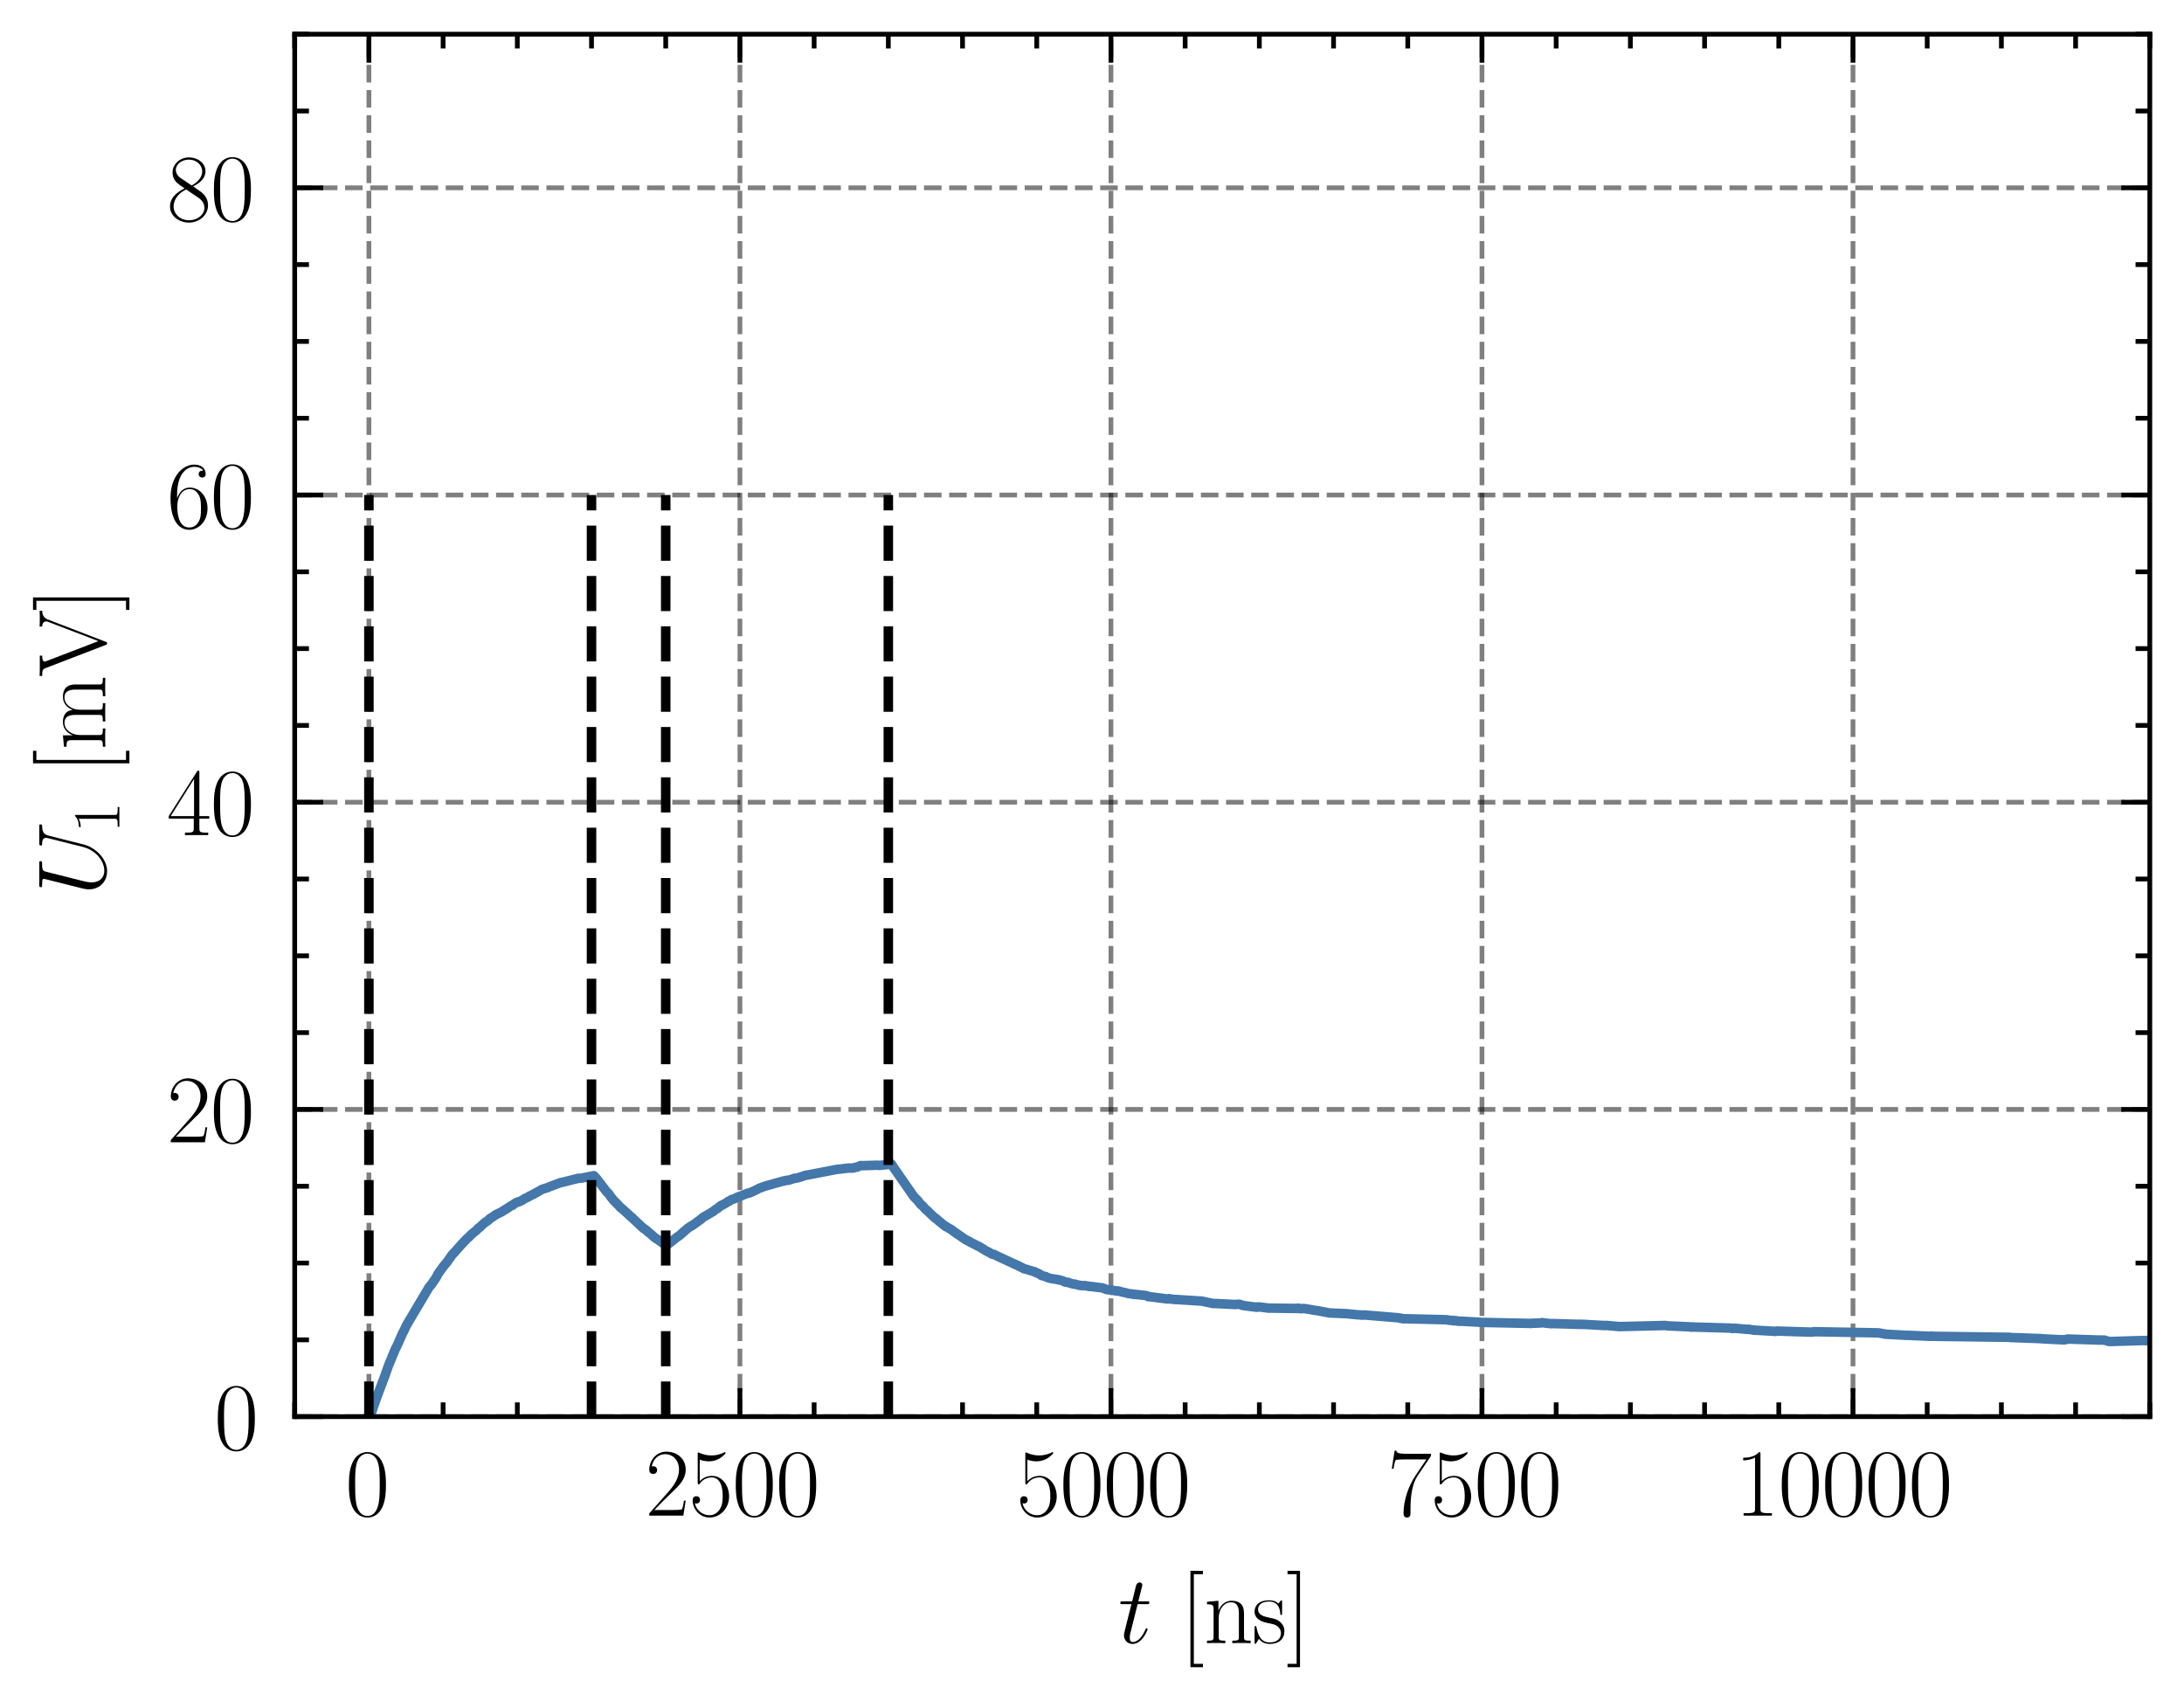 <?xml version="1.0" encoding="utf-8" standalone="no"?>
<!DOCTYPE svg PUBLIC "-//W3C//DTD SVG 1.1//EN"
  "http://www.w3.org/Graphics/SVG/1.1/DTD/svg11.dtd">
<svg xmlns:xlink="http://www.w3.org/1999/xlink" width="229.925pt" height="179.048pt" viewBox="0 0 229.925 179.048" xmlns="http://www.w3.org/2000/svg" version="1.1">
 <defs>
  <style type="text/css">*{stroke-linejoin: round; stroke-linecap: butt}</style>
 </defs>
 <g id="figure_1">
  <g id="patch_1">
   <path d="M 0 179.048 
L 229.925 179.048 
L 229.925 0 
L 0 0 
L 0 179.048 
z
" style="fill: none"/>
  </g>
  <g id="axes_1">
   <g id="patch_2">
    <path d="M 31.025 149.13 
L 226.325 149.13 
L 226.325 3.6 
L 31.025 3.6 
L 31.025 149.13 
z
" style="fill: none"/>
   </g>
   <g id="matplotlib.axis_1">
    <g id="xtick_1">
     <g id="line2d_1">
      <path d="M 38.837 149.13 
L 38.837 3.6 
" clip-path="url(#p4c2c19e115)" style="fill: none; stroke-dasharray: 1.85,0.8; stroke-dashoffset: 0; stroke: #000000; stroke-opacity: 0.5; stroke-width: 0.5"/>
     </g>
     <g id="line2d_2">
      <defs>
       <path id="m85ef013b09" d="M 0 0 
L 0 -3 
" style="stroke: #000000; stroke-width: 0.5"/>
      </defs>
      <g>
       <use xlink:href="#m85ef013b09" x="38.837" y="149.13" style="stroke: #000000; stroke-width: 0.5"/>
      </g>
     </g>
     <g id="line2d_3">
      <defs>
       <path id="m1d27f6330f" d="M 0 0 
L 0 3 
" style="stroke: #000000; stroke-width: 0.5"/>
      </defs>
      <g>
       <use xlink:href="#m1d27f6330f" x="38.837" y="3.6" style="stroke: #000000; stroke-width: 0.5"/>
      </g>
     </g>
     <g id="text_1">
      <!-- $\mathdefault{0}$ -->
      <g transform="translate(36.347 159.548) scale(0.1 -0.1)">
       <defs>
        <path id="CMR17-30" d="M 2688 2025 
C 2688 2416 2682 3080 2413 3591 
C 2176 4039 1798 4198 1466 4198 
C 1158 4198 768 4058 525 3597 
C 269 3118 243 2524 243 2025 
C 243 1661 250 1106 448 619 
C 723 -39 1216 -128 1466 -128 
C 1760 -128 2208 -7 2470 600 
C 2662 1042 2688 1559 2688 2025 
z
M 1466 -26 
C 1056 -26 813 325 723 812 
C 653 1188 653 1738 653 2096 
C 653 2588 653 2997 736 3387 
C 858 3929 1216 4096 1466 4096 
C 1728 4096 2067 3923 2189 3400 
C 2272 3036 2278 2607 2278 2096 
C 2278 1680 2278 1169 2202 792 
C 2067 95 1690 -26 1466 -26 
z
" transform="scale(0.016)"/>
       </defs>
       <use xlink:href="#CMR17-30" transform="scale(0.996)"/>
      </g>
     </g>
    </g>
    <g id="xtick_2">
     <g id="line2d_4">
      <path d="M 77.897 149.13 
L 77.897 3.6 
" clip-path="url(#p4c2c19e115)" style="fill: none; stroke-dasharray: 1.85,0.8; stroke-dashoffset: 0; stroke: #000000; stroke-opacity: 0.5; stroke-width: 0.5"/>
     </g>
     <g id="line2d_5">
      <g>
       <use xlink:href="#m85ef013b09" x="77.897" y="149.13" style="stroke: #000000; stroke-width: 0.5"/>
      </g>
     </g>
     <g id="line2d_6">
      <g>
       <use xlink:href="#m1d27f6330f" x="77.897" y="3.6" style="stroke: #000000; stroke-width: 0.5"/>
      </g>
     </g>
     <g id="text_2">
      <!-- $\mathdefault{2500}$ -->
      <g transform="translate(67.935 159.548) scale(0.1 -0.1)">
       <defs>
        <path id="CMR17-32" d="M 2669 989 
L 2554 989 
C 2490 536 2438 459 2413 420 
C 2381 369 1920 369 1830 369 
L 602 369 
C 832 619 1280 1072 1824 1597 
C 2214 1967 2669 2402 2669 3035 
C 2669 3790 2067 4224 1395 4224 
C 691 4224 262 3604 262 3030 
C 262 2780 448 2748 525 2748 
C 589 2748 781 2787 781 3010 
C 781 3207 614 3264 525 3264 
C 486 3264 448 3258 422 3245 
C 544 3790 915 4058 1306 4058 
C 1862 4058 2227 3617 2227 3035 
C 2227 2479 1901 2000 1536 1584 
L 262 146 
L 262 0 
L 2515 0 
L 2669 989 
z
" transform="scale(0.016)"/>
        <path id="CMR17-35" d="M 730 3692 
C 794 3666 1056 3584 1325 3584 
C 1920 3584 2246 3911 2432 4100 
C 2432 4157 2432 4192 2394 4192 
C 2387 4192 2374 4192 2323 4163 
C 2099 4058 1837 3973 1517 3973 
C 1325 3973 1037 3999 723 4139 
C 653 4171 640 4171 634 4171 
C 602 4171 595 4164 595 4037 
L 595 2203 
C 595 2089 595 2057 659 2057 
C 691 2057 704 2070 736 2114 
C 941 2401 1222 2522 1542 2522 
C 1766 2522 2246 2382 2246 1289 
C 2246 1085 2246 715 2054 421 
C 1894 159 1645 25 1370 25 
C 947 25 518 320 403 814 
C 429 807 480 795 506 795 
C 589 795 749 840 749 1038 
C 749 1210 627 1280 506 1280 
C 358 1280 262 1190 262 1011 
C 262 454 704 -128 1382 -128 
C 2042 -128 2669 440 2669 1264 
C 2669 2030 2170 2624 1549 2624 
C 1222 2624 947 2503 730 2274 
L 730 3692 
z
" transform="scale(0.016)"/>
       </defs>
       <use xlink:href="#CMR17-32" transform="scale(0.996)"/>
       <use xlink:href="#CMR17-35" transform="translate(45.69 0) scale(0.996)"/>
       <use xlink:href="#CMR17-30" transform="translate(91.381 0) scale(0.996)"/>
       <use xlink:href="#CMR17-30" transform="translate(137.071 0) scale(0.996)"/>
      </g>
     </g>
    </g>
    <g id="xtick_3">
     <g id="line2d_7">
      <path d="M 116.957 149.13 
L 116.957 3.6 
" clip-path="url(#p4c2c19e115)" style="fill: none; stroke-dasharray: 1.85,0.8; stroke-dashoffset: 0; stroke: #000000; stroke-opacity: 0.5; stroke-width: 0.5"/>
     </g>
     <g id="line2d_8">
      <g>
       <use xlink:href="#m85ef013b09" x="116.957" y="149.13" style="stroke: #000000; stroke-width: 0.5"/>
      </g>
     </g>
     <g id="line2d_9">
      <g>
       <use xlink:href="#m1d27f6330f" x="116.957" y="3.6" style="stroke: #000000; stroke-width: 0.5"/>
      </g>
     </g>
     <g id="text_3">
      <!-- $\mathdefault{5000}$ -->
      <g transform="translate(106.995 159.548) scale(0.1 -0.1)">
       <use xlink:href="#CMR17-35" transform="scale(0.996)"/>
       <use xlink:href="#CMR17-30" transform="translate(45.69 0) scale(0.996)"/>
       <use xlink:href="#CMR17-30" transform="translate(91.381 0) scale(0.996)"/>
       <use xlink:href="#CMR17-30" transform="translate(137.071 0) scale(0.996)"/>
      </g>
     </g>
    </g>
    <g id="xtick_4">
     <g id="line2d_10">
      <path d="M 156.017 149.13 
L 156.017 3.6 
" clip-path="url(#p4c2c19e115)" style="fill: none; stroke-dasharray: 1.85,0.8; stroke-dashoffset: 0; stroke: #000000; stroke-opacity: 0.5; stroke-width: 0.5"/>
     </g>
     <g id="line2d_11">
      <g>
       <use xlink:href="#m85ef013b09" x="156.017" y="149.13" style="stroke: #000000; stroke-width: 0.5"/>
      </g>
     </g>
     <g id="line2d_12">
      <g>
       <use xlink:href="#m1d27f6330f" x="156.017" y="3.6" style="stroke: #000000; stroke-width: 0.5"/>
      </g>
     </g>
     <g id="text_4">
      <!-- $\mathdefault{7500}$ -->
      <g transform="translate(146.055 159.548) scale(0.1 -0.1)">
       <defs>
        <path id="CMR17-37" d="M 2886 3941 
L 2886 4081 
L 1382 4081 
C 634 4081 621 4165 595 4288 
L 480 4288 
L 294 3094 
L 410 3094 
C 429 3215 474 3540 550 3661 
C 589 3712 1062 3712 1171 3712 
L 2579 3712 
L 1869 2661 
C 1395 1954 1069 999 1069 165 
C 1069 89 1069 -128 1299 -128 
C 1530 -128 1530 89 1530 171 
L 1530 465 
C 1530 1508 1709 2196 2003 2636 
L 2886 3941 
z
" transform="scale(0.016)"/>
       </defs>
       <use xlink:href="#CMR17-37" transform="scale(0.996)"/>
       <use xlink:href="#CMR17-35" transform="translate(45.69 0) scale(0.996)"/>
       <use xlink:href="#CMR17-30" transform="translate(91.381 0) scale(0.996)"/>
       <use xlink:href="#CMR17-30" transform="translate(137.071 0) scale(0.996)"/>
      </g>
     </g>
    </g>
    <g id="xtick_5">
     <g id="line2d_13">
      <path d="M 195.077 149.13 
L 195.077 3.6 
" clip-path="url(#p4c2c19e115)" style="fill: none; stroke-dasharray: 1.85,0.8; stroke-dashoffset: 0; stroke: #000000; stroke-opacity: 0.5; stroke-width: 0.5"/>
     </g>
     <g id="line2d_14">
      <g>
       <use xlink:href="#m85ef013b09" x="195.077" y="149.13" style="stroke: #000000; stroke-width: 0.5"/>
      </g>
     </g>
     <g id="line2d_15">
      <g>
       <use xlink:href="#m1d27f6330f" x="195.077" y="3.6" style="stroke: #000000; stroke-width: 0.5"/>
      </g>
     </g>
     <g id="text_5">
      <!-- $\mathdefault{10000}$ -->
      <g transform="translate(182.624 159.548) scale(0.1 -0.1)">
       <defs>
        <path id="CMR17-31" d="M 1702 4058 
C 1702 4192 1696 4192 1606 4192 
C 1357 3916 979 3827 621 3827 
C 602 3827 570 3827 563 3808 
C 557 3795 557 3782 557 3648 
C 755 3648 1088 3686 1344 3839 
L 1344 461 
C 1344 236 1331 160 781 160 
L 589 160 
L 589 0 
C 896 0 1216 0 1523 0 
C 1830 0 2150 0 2458 0 
L 2458 160 
L 2266 160 
C 1715 160 1702 230 1702 458 
L 1702 4058 
z
" transform="scale(0.016)"/>
       </defs>
       <use xlink:href="#CMR17-31" transform="scale(0.996)"/>
       <use xlink:href="#CMR17-30" transform="translate(45.69 0) scale(0.996)"/>
       <use xlink:href="#CMR17-30" transform="translate(91.381 0) scale(0.996)"/>
       <use xlink:href="#CMR17-30" transform="translate(137.071 0) scale(0.996)"/>
       <use xlink:href="#CMR17-30" transform="translate(182.762 0) scale(0.996)"/>
      </g>
     </g>
    </g>
    <g id="xtick_6">
     <g id="line2d_16">
      <defs>
       <path id="mb826644314" d="M 0 0 
L 0 -1.5 
" style="stroke: #000000; stroke-width: 0.5"/>
      </defs>
      <g>
       <use xlink:href="#mb826644314" x="31.025" y="149.13" style="stroke: #000000; stroke-width: 0.5"/>
      </g>
     </g>
     <g id="line2d_17">
      <defs>
       <path id="ma10ce730e6" d="M 0 0 
L 0 1.5 
" style="stroke: #000000; stroke-width: 0.5"/>
      </defs>
      <g>
       <use xlink:href="#ma10ce730e6" x="31.025" y="3.6" style="stroke: #000000; stroke-width: 0.5"/>
      </g>
     </g>
    </g>
    <g id="xtick_7">
     <g id="line2d_18">
      <g>
       <use xlink:href="#mb826644314" x="46.649" y="149.13" style="stroke: #000000; stroke-width: 0.5"/>
      </g>
     </g>
     <g id="line2d_19">
      <g>
       <use xlink:href="#ma10ce730e6" x="46.649" y="3.6" style="stroke: #000000; stroke-width: 0.5"/>
      </g>
     </g>
    </g>
    <g id="xtick_8">
     <g id="line2d_20">
      <g>
       <use xlink:href="#mb826644314" x="54.461" y="149.13" style="stroke: #000000; stroke-width: 0.5"/>
      </g>
     </g>
     <g id="line2d_21">
      <g>
       <use xlink:href="#ma10ce730e6" x="54.461" y="3.6" style="stroke: #000000; stroke-width: 0.5"/>
      </g>
     </g>
    </g>
    <g id="xtick_9">
     <g id="line2d_22">
      <g>
       <use xlink:href="#mb826644314" x="62.273" y="149.13" style="stroke: #000000; stroke-width: 0.5"/>
      </g>
     </g>
     <g id="line2d_23">
      <g>
       <use xlink:href="#ma10ce730e6" x="62.273" y="3.6" style="stroke: #000000; stroke-width: 0.5"/>
      </g>
     </g>
    </g>
    <g id="xtick_10">
     <g id="line2d_24">
      <g>
       <use xlink:href="#mb826644314" x="70.085" y="149.13" style="stroke: #000000; stroke-width: 0.5"/>
      </g>
     </g>
     <g id="line2d_25">
      <g>
       <use xlink:href="#ma10ce730e6" x="70.085" y="3.6" style="stroke: #000000; stroke-width: 0.5"/>
      </g>
     </g>
    </g>
    <g id="xtick_11">
     <g id="line2d_26">
      <g>
       <use xlink:href="#mb826644314" x="85.709" y="149.13" style="stroke: #000000; stroke-width: 0.5"/>
      </g>
     </g>
     <g id="line2d_27">
      <g>
       <use xlink:href="#ma10ce730e6" x="85.709" y="3.6" style="stroke: #000000; stroke-width: 0.5"/>
      </g>
     </g>
    </g>
    <g id="xtick_12">
     <g id="line2d_28">
      <g>
       <use xlink:href="#mb826644314" x="93.521" y="149.13" style="stroke: #000000; stroke-width: 0.5"/>
      </g>
     </g>
     <g id="line2d_29">
      <g>
       <use xlink:href="#ma10ce730e6" x="93.521" y="3.6" style="stroke: #000000; stroke-width: 0.5"/>
      </g>
     </g>
    </g>
    <g id="xtick_13">
     <g id="line2d_30">
      <g>
       <use xlink:href="#mb826644314" x="101.333" y="149.13" style="stroke: #000000; stroke-width: 0.5"/>
      </g>
     </g>
     <g id="line2d_31">
      <g>
       <use xlink:href="#ma10ce730e6" x="101.333" y="3.6" style="stroke: #000000; stroke-width: 0.5"/>
      </g>
     </g>
    </g>
    <g id="xtick_14">
     <g id="line2d_32">
      <g>
       <use xlink:href="#mb826644314" x="109.145" y="149.13" style="stroke: #000000; stroke-width: 0.5"/>
      </g>
     </g>
     <g id="line2d_33">
      <g>
       <use xlink:href="#ma10ce730e6" x="109.145" y="3.6" style="stroke: #000000; stroke-width: 0.5"/>
      </g>
     </g>
    </g>
    <g id="xtick_15">
     <g id="line2d_34">
      <g>
       <use xlink:href="#mb826644314" x="124.769" y="149.13" style="stroke: #000000; stroke-width: 0.5"/>
      </g>
     </g>
     <g id="line2d_35">
      <g>
       <use xlink:href="#ma10ce730e6" x="124.769" y="3.6" style="stroke: #000000; stroke-width: 0.5"/>
      </g>
     </g>
    </g>
    <g id="xtick_16">
     <g id="line2d_36">
      <g>
       <use xlink:href="#mb826644314" x="132.581" y="149.13" style="stroke: #000000; stroke-width: 0.5"/>
      </g>
     </g>
     <g id="line2d_37">
      <g>
       <use xlink:href="#ma10ce730e6" x="132.581" y="3.6" style="stroke: #000000; stroke-width: 0.5"/>
      </g>
     </g>
    </g>
    <g id="xtick_17">
     <g id="line2d_38">
      <g>
       <use xlink:href="#mb826644314" x="140.393" y="149.13" style="stroke: #000000; stroke-width: 0.5"/>
      </g>
     </g>
     <g id="line2d_39">
      <g>
       <use xlink:href="#ma10ce730e6" x="140.393" y="3.6" style="stroke: #000000; stroke-width: 0.5"/>
      </g>
     </g>
    </g>
    <g id="xtick_18">
     <g id="line2d_40">
      <g>
       <use xlink:href="#mb826644314" x="148.205" y="149.13" style="stroke: #000000; stroke-width: 0.5"/>
      </g>
     </g>
     <g id="line2d_41">
      <g>
       <use xlink:href="#ma10ce730e6" x="148.205" y="3.6" style="stroke: #000000; stroke-width: 0.5"/>
      </g>
     </g>
    </g>
    <g id="xtick_19">
     <g id="line2d_42">
      <g>
       <use xlink:href="#mb826644314" x="163.829" y="149.13" style="stroke: #000000; stroke-width: 0.5"/>
      </g>
     </g>
     <g id="line2d_43">
      <g>
       <use xlink:href="#ma10ce730e6" x="163.829" y="3.6" style="stroke: #000000; stroke-width: 0.5"/>
      </g>
     </g>
    </g>
    <g id="xtick_20">
     <g id="line2d_44">
      <g>
       <use xlink:href="#mb826644314" x="171.641" y="149.13" style="stroke: #000000; stroke-width: 0.5"/>
      </g>
     </g>
     <g id="line2d_45">
      <g>
       <use xlink:href="#ma10ce730e6" x="171.641" y="3.6" style="stroke: #000000; stroke-width: 0.5"/>
      </g>
     </g>
    </g>
    <g id="xtick_21">
     <g id="line2d_46">
      <g>
       <use xlink:href="#mb826644314" x="179.453" y="149.13" style="stroke: #000000; stroke-width: 0.5"/>
      </g>
     </g>
     <g id="line2d_47">
      <g>
       <use xlink:href="#ma10ce730e6" x="179.453" y="3.6" style="stroke: #000000; stroke-width: 0.5"/>
      </g>
     </g>
    </g>
    <g id="xtick_22">
     <g id="line2d_48">
      <g>
       <use xlink:href="#mb826644314" x="187.265" y="149.13" style="stroke: #000000; stroke-width: 0.5"/>
      </g>
     </g>
     <g id="line2d_49">
      <g>
       <use xlink:href="#ma10ce730e6" x="187.265" y="3.6" style="stroke: #000000; stroke-width: 0.5"/>
      </g>
     </g>
    </g>
    <g id="xtick_23">
     <g id="line2d_50">
      <g>
       <use xlink:href="#mb826644314" x="202.889" y="149.13" style="stroke: #000000; stroke-width: 0.5"/>
      </g>
     </g>
     <g id="line2d_51">
      <g>
       <use xlink:href="#ma10ce730e6" x="202.889" y="3.6" style="stroke: #000000; stroke-width: 0.5"/>
      </g>
     </g>
    </g>
    <g id="xtick_24">
     <g id="line2d_52">
      <g>
       <use xlink:href="#mb826644314" x="210.701" y="149.13" style="stroke: #000000; stroke-width: 0.5"/>
      </g>
     </g>
     <g id="line2d_53">
      <g>
       <use xlink:href="#ma10ce730e6" x="210.701" y="3.6" style="stroke: #000000; stroke-width: 0.5"/>
      </g>
     </g>
    </g>
    <g id="xtick_25">
     <g id="line2d_54">
      <g>
       <use xlink:href="#mb826644314" x="218.513" y="149.13" style="stroke: #000000; stroke-width: 0.5"/>
      </g>
     </g>
     <g id="line2d_55">
      <g>
       <use xlink:href="#ma10ce730e6" x="218.513" y="3.6" style="stroke: #000000; stroke-width: 0.5"/>
      </g>
     </g>
    </g>
    <g id="xtick_26">
     <g id="line2d_56">
      <g>
       <use xlink:href="#mb826644314" x="226.325" y="149.13" style="stroke: #000000; stroke-width: 0.5"/>
      </g>
     </g>
     <g id="line2d_57">
      <g>
       <use xlink:href="#ma10ce730e6" x="226.325" y="3.6" style="stroke: #000000; stroke-width: 0.5"/>
      </g>
     </g>
    </g>
    <g id="text_6">
     <!-- $t$ [ns] -->
     <g transform="translate(117.716 172.958) scale(0.1 -0.1)">
      <defs>
       <path id="CMMI12-74" d="M 1286 2566 
L 1875 2566 
C 1997 2566 2061 2566 2061 2681 
C 2061 2752 2022 2752 1894 2752 
L 1331 2752 
L 1568 3692 
C 1594 3781 1594 3794 1594 3840 
C 1594 3943 1510 4000 1427 4000 
C 1376 4000 1229 3981 1178 3775 
L 928 2752 
L 326 2752 
C 198 2752 141 2752 141 2630 
C 141 2566 186 2566 307 2566 
L 877 2566 
L 454 881 
C 403 658 384 594 384 511 
C 384 211 595 -64 954 -64 
C 1600 -64 1946 868 1946 912 
C 1946 951 1920 970 1882 970 
C 1869 970 1843 970 1830 944 
C 1824 938 1818 931 1773 829 
C 1638 511 1344 64 973 64 
C 781 64 768 224 768 364 
C 768 370 768 492 787 568 
L 1286 2566 
z
" transform="scale(0.016)"/>
       <path id="CMR17-5b" d="M 1504 -1600 
L 1504 -1377 
L 902 -1377 
L 902 4544 
L 1504 4544 
L 1504 4767 
L 678 4767 
L 678 -1600 
L 1504 -1600 
z
" transform="scale(0.016)"/>
       <path id="CMR17-6e" d="M 2656 1933 
C 2656 2259 2592 2790 1837 2790 
C 1331 2790 1069 2400 973 2144 
L 966 2144 
L 966 2790 
L 211 2720 
L 211 2554 
C 589 2554 646 2515 646 2208 
L 646 428 
C 646 184 621 153 211 153 
L 211 -13 
C 365 0 646 0 813 0 
C 979 0 1267 0 1421 -13 
L 1421 153 
C 1011 153 986 178 986 428 
L 986 1658 
C 986 2247 1344 2688 1792 2688 
C 2266 2688 2317 2266 2317 1958 
L 2317 428 
C 2317 184 2291 153 1882 153 
L 1882 -13 
C 2035 0 2317 0 2483 0 
C 2650 0 2938 0 3091 -13 
L 3091 153 
C 2682 153 2656 178 2656 428 
L 2656 1933 
z
" transform="scale(0.016)"/>
       <path id="CMR17-73" d="M 1978 2697 
C 1978 2813 1971 2819 1933 2819 
C 1907 2819 1901 2813 1824 2717 
C 1805 2691 1747 2626 1728 2601 
C 1523 2819 1235 2819 1126 2819 
C 416 2819 160 2447 160 2076 
C 160 1498 813 1365 998 1325 
C 1402 1243 1542 1217 1677 1101 
C 1760 1025 1901 884 1901 654 
C 1901 384 1747 38 1158 38 
C 602 38 403 460 288 1021 
C 269 1110 269 1117 218 1117 
C 166 1117 160 1110 160 983 
L 160 63 
C 160 -51 166 -58 205 -58 
C 237 -58 243 -51 275 0 
C 314 57 410 211 448 276 
C 576 103 800 -64 1158 -64 
C 1792 -64 2131 283 2131 784 
C 2131 1112 1958 1285 1875 1362 
C 1683 1561 1459 1606 1190 1657 
C 838 1735 390 1825 390 2217 
C 390 2383 480 2737 1126 2737 
C 1811 2737 1850 2094 1862 1888 
C 1869 1856 1901 1849 1920 1849 
C 1978 1849 1978 1869 1978 1978 
L 1978 2697 
z
" transform="scale(0.016)"/>
       <path id="CMR17-5d" d="M 915 4767 
L 90 4767 
L 90 4544 
L 691 4544 
L 691 -1377 
L 90 -1377 
L 90 -1600 
L 915 -1600 
L 915 4767 
z
" transform="scale(0.016)"/>
      </defs>
      <use xlink:href="#CMMI12-74" transform="scale(0.996)"/>
      <use xlink:href="#CMR17-5b" transform="translate(65.302 0) scale(0.996)"/>
      <use xlink:href="#CMR17-6e" transform="translate(90.173 0) scale(0.996)"/>
      <use xlink:href="#CMR17-73" transform="translate(141.069 0) scale(0.996)"/>
      <use xlink:href="#CMR17-5d" transform="translate(176.87 0) scale(0.996)"/>
     </g>
    </g>
   </g>
   <g id="matplotlib.axis_2">
    <g id="ytick_1">
     <g id="line2d_58">
      <path d="M 31.025 149.13 
L 226.325 149.13 
" clip-path="url(#p4c2c19e115)" style="fill: none; stroke-dasharray: 1.85,0.8; stroke-dashoffset: 0; stroke: #000000; stroke-opacity: 0.5; stroke-width: 0.5"/>
     </g>
     <g id="line2d_59">
      <defs>
       <path id="m7aecf5b995" d="M 0 0 
L 3 0 
" style="stroke: #000000; stroke-width: 0.5"/>
      </defs>
      <g>
       <use xlink:href="#m7aecf5b995" x="31.025" y="149.13" style="stroke: #000000; stroke-width: 0.5"/>
      </g>
     </g>
     <g id="line2d_60">
      <defs>
       <path id="me6b4858061" d="M 0 0 
L -3 0 
" style="stroke: #000000; stroke-width: 0.5"/>
      </defs>
      <g>
       <use xlink:href="#me6b4858061" x="226.325" y="149.13" style="stroke: #000000; stroke-width: 0.5"/>
      </g>
     </g>
     <g id="text_7">
      <!-- $\mathdefault{0}$ -->
      <g transform="translate(22.544 152.589) scale(0.1 -0.1)">
       <use xlink:href="#CMR17-30" transform="scale(0.996)"/>
      </g>
     </g>
    </g>
    <g id="ytick_2">
     <g id="line2d_61">
      <path d="M 31.025 116.79 
L 226.325 116.79 
" clip-path="url(#p4c2c19e115)" style="fill: none; stroke-dasharray: 1.85,0.8; stroke-dashoffset: 0; stroke: #000000; stroke-opacity: 0.5; stroke-width: 0.5"/>
     </g>
     <g id="line2d_62">
      <g>
       <use xlink:href="#m7aecf5b995" x="31.025" y="116.79" style="stroke: #000000; stroke-width: 0.5"/>
      </g>
     </g>
     <g id="line2d_63">
      <g>
       <use xlink:href="#me6b4858061" x="226.325" y="116.79" style="stroke: #000000; stroke-width: 0.5"/>
      </g>
     </g>
     <g id="text_8">
      <!-- $\mathdefault{20}$ -->
      <g transform="translate(17.563 120.249) scale(0.1 -0.1)">
       <use xlink:href="#CMR17-32" transform="scale(0.996)"/>
       <use xlink:href="#CMR17-30" transform="translate(45.69 0) scale(0.996)"/>
      </g>
     </g>
    </g>
    <g id="ytick_3">
     <g id="line2d_64">
      <path d="M 31.025 84.45 
L 226.325 84.45 
" clip-path="url(#p4c2c19e115)" style="fill: none; stroke-dasharray: 1.85,0.8; stroke-dashoffset: 0; stroke: #000000; stroke-opacity: 0.5; stroke-width: 0.5"/>
     </g>
     <g id="line2d_65">
      <g>
       <use xlink:href="#m7aecf5b995" x="31.025" y="84.45" style="stroke: #000000; stroke-width: 0.5"/>
      </g>
     </g>
     <g id="line2d_66">
      <g>
       <use xlink:href="#me6b4858061" x="226.325" y="84.45" style="stroke: #000000; stroke-width: 0.5"/>
      </g>
     </g>
     <g id="text_9">
      <!-- $\mathdefault{40}$ -->
      <g transform="translate(17.563 87.909) scale(0.1 -0.1)">
       <defs>
        <path id="CMR17-34" d="M 2150 4122 
C 2150 4256 2144 4256 2029 4256 
L 128 1254 
L 128 1088 
L 1779 1088 
L 1779 457 
C 1779 224 1766 160 1318 160 
L 1197 160 
L 1197 0 
C 1402 0 1747 0 1965 0 
C 2182 0 2528 0 2733 0 
L 2733 160 
L 2611 160 
C 2163 160 2150 224 2150 457 
L 2150 1088 
L 2803 1088 
L 2803 1254 
L 2150 1254 
L 2150 4122 
z
M 1798 3703 
L 1798 1254 
L 256 1254 
L 1798 3703 
z
" transform="scale(0.016)"/>
       </defs>
       <use xlink:href="#CMR17-34" transform="scale(0.996)"/>
       <use xlink:href="#CMR17-30" transform="translate(45.69 0) scale(0.996)"/>
      </g>
     </g>
    </g>
    <g id="ytick_4">
     <g id="line2d_67">
      <path d="M 31.025 52.11 
L 226.325 52.11 
" clip-path="url(#p4c2c19e115)" style="fill: none; stroke-dasharray: 1.85,0.8; stroke-dashoffset: 0; stroke: #000000; stroke-opacity: 0.5; stroke-width: 0.5"/>
     </g>
     <g id="line2d_68">
      <g>
       <use xlink:href="#m7aecf5b995" x="31.025" y="52.11" style="stroke: #000000; stroke-width: 0.5"/>
      </g>
     </g>
     <g id="line2d_69">
      <g>
       <use xlink:href="#me6b4858061" x="226.325" y="52.11" style="stroke: #000000; stroke-width: 0.5"/>
      </g>
     </g>
     <g id="text_10">
      <!-- $\mathdefault{60}$ -->
      <g transform="translate(17.563 55.569) scale(0.1 -0.1)">
       <defs>
        <path id="CMR17-36" d="M 678 2176 
C 678 3690 1395 4032 1811 4032 
C 1946 4032 2272 4009 2400 3776 
C 2298 3776 2106 3776 2106 3553 
C 2106 3381 2246 3323 2336 3323 
C 2394 3323 2566 3348 2566 3560 
C 2566 3954 2246 4179 1805 4179 
C 1043 4179 243 3390 243 1984 
C 243 253 966 -128 1478 -128 
C 2099 -128 2688 427 2688 1283 
C 2688 2081 2170 2662 1517 2662 
C 1126 2662 838 2407 678 1960 
L 678 2176 
z
M 1478 25 
C 691 25 691 1200 691 1436 
C 691 1896 909 2560 1504 2560 
C 1613 2560 1926 2560 2138 2120 
C 2253 1870 2253 1609 2253 1289 
C 2253 944 2253 690 2118 434 
C 1978 171 1773 25 1478 25 
z
" transform="scale(0.016)"/>
       </defs>
       <use xlink:href="#CMR17-36" transform="scale(0.996)"/>
       <use xlink:href="#CMR17-30" transform="translate(45.69 0) scale(0.996)"/>
      </g>
     </g>
    </g>
    <g id="ytick_5">
     <g id="line2d_70">
      <path d="M 31.025 19.77 
L 226.325 19.77 
" clip-path="url(#p4c2c19e115)" style="fill: none; stroke-dasharray: 1.85,0.8; stroke-dashoffset: 0; stroke: #000000; stroke-opacity: 0.5; stroke-width: 0.5"/>
     </g>
     <g id="line2d_71">
      <g>
       <use xlink:href="#m7aecf5b995" x="31.025" y="19.77" style="stroke: #000000; stroke-width: 0.5"/>
      </g>
     </g>
     <g id="line2d_72">
      <g>
       <use xlink:href="#me6b4858061" x="226.325" y="19.77" style="stroke: #000000; stroke-width: 0.5"/>
      </g>
     </g>
     <g id="text_11">
      <!-- $\mathdefault{80}$ -->
      <g transform="translate(17.563 23.229) scale(0.1 -0.1)">
       <defs>
        <path id="CMR17-38" d="M 1741 2264 
C 2144 2467 2554 2773 2554 3263 
C 2554 3841 1990 4179 1472 4179 
C 890 4179 378 3759 378 3180 
C 378 3021 416 2747 666 2505 
C 730 2442 998 2251 1171 2130 
C 883 1983 211 1634 211 934 
C 211 279 838 -128 1459 -128 
C 2144 -128 2720 362 2720 1010 
C 2720 1590 2330 1857 2074 2029 
L 1741 2264 
z
M 902 2822 
C 851 2854 595 3051 595 3351 
C 595 3739 998 4032 1459 4032 
C 1965 4032 2336 3676 2336 3262 
C 2336 2669 1670 2331 1638 2331 
C 1632 2331 1626 2331 1574 2370 
L 902 2822 
z
M 2080 1519 
C 2176 1449 2483 1240 2483 851 
C 2483 381 2010 25 1472 25 
C 890 25 448 438 448 940 
C 448 1443 838 1862 1280 2060 
L 2080 1519 
z
" transform="scale(0.016)"/>
       </defs>
       <use xlink:href="#CMR17-38" transform="scale(0.996)"/>
       <use xlink:href="#CMR17-30" transform="translate(45.69 0) scale(0.996)"/>
      </g>
     </g>
    </g>
    <g id="ytick_6">
     <g id="line2d_73">
      <defs>
       <path id="me2a9c1692d" d="M 0 0 
L 1.5 0 
" style="stroke: #000000; stroke-width: 0.5"/>
      </defs>
      <g>
       <use xlink:href="#me2a9c1692d" x="31.025" y="141.045" style="stroke: #000000; stroke-width: 0.5"/>
      </g>
     </g>
     <g id="line2d_74">
      <defs>
       <path id="m178d964aaf" d="M 0 0 
L -1.5 0 
" style="stroke: #000000; stroke-width: 0.5"/>
      </defs>
      <g>
       <use xlink:href="#m178d964aaf" x="226.325" y="141.045" style="stroke: #000000; stroke-width: 0.5"/>
      </g>
     </g>
    </g>
    <g id="ytick_7">
     <g id="line2d_75">
      <g>
       <use xlink:href="#me2a9c1692d" x="31.025" y="132.96" style="stroke: #000000; stroke-width: 0.5"/>
      </g>
     </g>
     <g id="line2d_76">
      <g>
       <use xlink:href="#m178d964aaf" x="226.325" y="132.96" style="stroke: #000000; stroke-width: 0.5"/>
      </g>
     </g>
    </g>
    <g id="ytick_8">
     <g id="line2d_77">
      <g>
       <use xlink:href="#me2a9c1692d" x="31.025" y="124.875" style="stroke: #000000; stroke-width: 0.5"/>
      </g>
     </g>
     <g id="line2d_78">
      <g>
       <use xlink:href="#m178d964aaf" x="226.325" y="124.875" style="stroke: #000000; stroke-width: 0.5"/>
      </g>
     </g>
    </g>
    <g id="ytick_9">
     <g id="line2d_79">
      <g>
       <use xlink:href="#me2a9c1692d" x="31.025" y="108.705" style="stroke: #000000; stroke-width: 0.5"/>
      </g>
     </g>
     <g id="line2d_80">
      <g>
       <use xlink:href="#m178d964aaf" x="226.325" y="108.705" style="stroke: #000000; stroke-width: 0.5"/>
      </g>
     </g>
    </g>
    <g id="ytick_10">
     <g id="line2d_81">
      <g>
       <use xlink:href="#me2a9c1692d" x="31.025" y="100.62" style="stroke: #000000; stroke-width: 0.5"/>
      </g>
     </g>
     <g id="line2d_82">
      <g>
       <use xlink:href="#m178d964aaf" x="226.325" y="100.62" style="stroke: #000000; stroke-width: 0.5"/>
      </g>
     </g>
    </g>
    <g id="ytick_11">
     <g id="line2d_83">
      <g>
       <use xlink:href="#me2a9c1692d" x="31.025" y="92.535" style="stroke: #000000; stroke-width: 0.5"/>
      </g>
     </g>
     <g id="line2d_84">
      <g>
       <use xlink:href="#m178d964aaf" x="226.325" y="92.535" style="stroke: #000000; stroke-width: 0.5"/>
      </g>
     </g>
    </g>
    <g id="ytick_12">
     <g id="line2d_85">
      <g>
       <use xlink:href="#me2a9c1692d" x="31.025" y="76.365" style="stroke: #000000; stroke-width: 0.5"/>
      </g>
     </g>
     <g id="line2d_86">
      <g>
       <use xlink:href="#m178d964aaf" x="226.325" y="76.365" style="stroke: #000000; stroke-width: 0.5"/>
      </g>
     </g>
    </g>
    <g id="ytick_13">
     <g id="line2d_87">
      <g>
       <use xlink:href="#me2a9c1692d" x="31.025" y="68.28" style="stroke: #000000; stroke-width: 0.5"/>
      </g>
     </g>
     <g id="line2d_88">
      <g>
       <use xlink:href="#m178d964aaf" x="226.325" y="68.28" style="stroke: #000000; stroke-width: 0.5"/>
      </g>
     </g>
    </g>
    <g id="ytick_14">
     <g id="line2d_89">
      <g>
       <use xlink:href="#me2a9c1692d" x="31.025" y="60.195" style="stroke: #000000; stroke-width: 0.5"/>
      </g>
     </g>
     <g id="line2d_90">
      <g>
       <use xlink:href="#m178d964aaf" x="226.325" y="60.195" style="stroke: #000000; stroke-width: 0.5"/>
      </g>
     </g>
    </g>
    <g id="ytick_15">
     <g id="line2d_91">
      <g>
       <use xlink:href="#me2a9c1692d" x="31.025" y="44.025" style="stroke: #000000; stroke-width: 0.5"/>
      </g>
     </g>
     <g id="line2d_92">
      <g>
       <use xlink:href="#m178d964aaf" x="226.325" y="44.025" style="stroke: #000000; stroke-width: 0.5"/>
      </g>
     </g>
    </g>
    <g id="ytick_16">
     <g id="line2d_93">
      <g>
       <use xlink:href="#me2a9c1692d" x="31.025" y="35.94" style="stroke: #000000; stroke-width: 0.5"/>
      </g>
     </g>
     <g id="line2d_94">
      <g>
       <use xlink:href="#m178d964aaf" x="226.325" y="35.94" style="stroke: #000000; stroke-width: 0.5"/>
      </g>
     </g>
    </g>
    <g id="ytick_17">
     <g id="line2d_95">
      <g>
       <use xlink:href="#me2a9c1692d" x="31.025" y="27.855" style="stroke: #000000; stroke-width: 0.5"/>
      </g>
     </g>
     <g id="line2d_96">
      <g>
       <use xlink:href="#m178d964aaf" x="226.325" y="27.855" style="stroke: #000000; stroke-width: 0.5"/>
      </g>
     </g>
    </g>
    <g id="ytick_18">
     <g id="line2d_97">
      <g>
       <use xlink:href="#me2a9c1692d" x="31.025" y="11.685" style="stroke: #000000; stroke-width: 0.5"/>
      </g>
     </g>
     <g id="line2d_98">
      <g>
       <use xlink:href="#m178d964aaf" x="226.325" y="11.685" style="stroke: #000000; stroke-width: 0.5"/>
      </g>
     </g>
    </g>
    <g id="ytick_19">
     <g id="line2d_99">
      <g>
       <use xlink:href="#me2a9c1692d" x="31.025" y="3.6" style="stroke: #000000; stroke-width: 0.5"/>
      </g>
     </g>
     <g id="line2d_100">
      <g>
       <use xlink:href="#m178d964aaf" x="226.325" y="3.6" style="stroke: #000000; stroke-width: 0.5"/>
      </g>
     </g>
    </g>
    <g id="text_12">
     <!-- $U_1$ [mV] -->
     <g transform="translate(11.072 94.316) rotate(-90) scale(0.1 -0.1)">
      <defs>
       <path id="CMMI12-55" d="M 3238 1474 
C 3014 581 2272 57 1670 57 
C 1210 57 896 363 896 891 
C 896 916 896 1107 966 1387 
L 1594 3887 
C 1651 4103 1664 4167 2118 4167 
C 2234 4167 2298 4167 2298 4282 
C 2298 4352 2240 4352 2202 4352 
C 2086 4352 1952 4352 1830 4352 
L 1075 4352 
C 954 4352 819 4352 698 4352 
C 653 4352 576 4352 576 4231 
C 576 4167 621 4167 742 4167 
C 1126 4167 1126 4116 1126 4046 
C 1126 4008 1082 3824 1050 3715 
L 493 1488 
C 474 1418 435 1246 435 1075 
C 435 374 941 -128 1638 -128 
C 2285 -128 3002 384 3328 1197 
C 3373 1305 3430 1530 3469 1702 
C 3533 1933 3667 2496 3712 2662 
L 3955 3623 
C 4038 3956 4090 4167 4653 4167 
C 4704 4173 4730 4224 4730 4282 
C 4730 4352 4672 4352 4646 4352 
C 4557 4352 4442 4352 4352 4352 
L 4051 4352 
C 3654 4352 3450 4352 3443 4352 
C 3405 4352 3328 4352 3328 4231 
C 3328 4167 3379 4167 3424 4167 
C 3808 4167 3834 4020 3834 3905 
C 3834 3848 3834 3828 3808 3739 
L 3238 1474 
z
" transform="scale(0.016)"/>
       <path id="CMR17-6d" d="M 4326 1933 
C 4326 2252 4269 2790 3507 2790 
C 3072 2790 2771 2496 2656 2151 
L 2650 2151 
C 2573 2676 2195 2790 1837 2790 
C 1331 2790 1069 2400 973 2144 
L 966 2144 
L 966 2790 
L 211 2720 
L 211 2554 
C 589 2554 646 2515 646 2208 
L 646 428 
C 646 184 621 153 211 153 
L 211 -13 
C 365 0 646 0 813 0 
C 979 0 1267 0 1421 -13 
L 1421 153 
C 1011 153 986 178 986 428 
L 986 1658 
C 986 2247 1344 2688 1792 2688 
C 2266 2688 2317 2266 2317 1958 
L 2317 428 
C 2317 184 2291 153 1882 153 
L 1882 -13 
C 2035 0 2317 0 2483 0 
C 2650 0 2938 0 3091 -13 
L 3091 153 
C 2682 153 2656 178 2656 428 
L 2656 1658 
C 2656 2247 3014 2688 3462 2688 
C 3936 2688 3987 2266 3987 1958 
L 3987 428 
C 3987 184 3962 153 3552 153 
L 3552 -13 
C 3706 0 3987 0 4154 0 
C 4320 0 4608 0 4762 -13 
L 4762 153 
C 4352 153 4326 178 4326 428 
L 4326 1933 
z
" transform="scale(0.016)"/>
       <path id="CMR17-56" d="M 3776 3745 
C 3834 3886 3936 4160 4365 4160 
L 4365 4332 
C 4218 4319 4051 4319 3891 4319 
C 3738 4319 3475 4319 3328 4332 
L 3328 4160 
C 3648 4160 3661 3936 3661 3898 
C 3661 3827 3642 3783 3622 3732 
L 2362 446 
L 1043 3886 
C 1024 3931 1011 3963 1011 3994 
C 1011 4160 1267 4160 1402 4160 
L 1402 4319 
C 1197 4319 896 4319 685 4319 
C 518 4319 218 4319 64 4332 
L 64 4160 
C 435 4160 506 4135 582 3931 
L 2106 -26 
C 2138 -115 2144 -128 2214 -128 
C 2285 -128 2291 -115 2323 -26 
L 3776 3745 
z
" transform="scale(0.016)"/>
      </defs>
      <use xlink:href="#CMMI12-55" transform="scale(0.996)"/>
      <use xlink:href="#CMR17-31" transform="translate(66.252 -14.944) scale(0.697)"/>
      <use xlink:href="#CMR17-5b" transform="translate(128.809 0) scale(0.996)"/>
      <use xlink:href="#CMR17-6d" transform="translate(153.68 0) scale(0.996)"/>
      <use xlink:href="#CMR17-56" transform="translate(230.6 0) scale(0.996)"/>
      <use xlink:href="#CMR17-5d" transform="translate(299.672 0) scale(0.996)"/>
     </g>
    </g>
   </g>
   <g id="line2d_101">
    <path d="M 38.837 149.128 
L 38.986 149.052 
L 39.103 148.747 
L 39.342 148.016 
L 39.708 146.977 
L 40.567 144.71 
L 40.598 144.602 
L 40.918 143.708 
L 41.622 142.009 
L 41.675 141.91 
L 41.832 141.599 
L 42.367 140.383 
L 42.52 140.096 
L 42.523 140.097 
L 42.571 139.992 
L 42.771 139.559 
L 42.821 139.461 
L 45.174 135.503 
L 45.245 135.416 
L 45.442 135.186 
L 45.927 134.474 
L 46.107 134.11 
L 46.479 133.591 
L 46.648 133.355 
L 46.649 133.357 
L 46.663 133.355 
L 46.707 133.27 
L 46.716 133.269 
L 47.018 132.916 
L 47.459 132.297 
L 47.581 132.113 
L 47.732 131.956 
L 47.76 131.909 
L 47.809 131.877 
L 48.434 131.17 
L 48.635 130.946 
L 48.637 130.947 
L 48.98 130.58 
L 49.23 130.326 
L 49.349 130.238 
L 49.523 130.043 
L 49.749 129.843 
L 49.929 129.693 
L 49.935 129.698 
L 50.198 129.475 
L 50.355 129.292 
L 50.418 129.276 
L 50.438 129.235 
L 50.452 129.239 
L 50.629 129.081 
L 50.776 128.934 
L 51.135 128.632 
L 51.243 128.58 
L 51.244 128.577 
L 51.421 128.447 
L 51.583 128.279 
L 51.824 128.13 
L 52.074 127.965 
L 52.161 127.897 
L 52.163 127.894 
L 52.332 127.801 
L 52.34 127.809 
L 52.543 127.702 
L 52.843 127.562 
L 53.005 127.434 
L 53.008 127.439 
L 53.311 127.264 
L 53.477 127.15 
L 53.479 127.151 
L 53.669 127.024 
L 53.839 126.913 
L 53.971 126.878 
L 54.132 126.73 
L 54.133 126.736 
L 54.305 126.625 
L 54.508 126.527 
L 54.51 126.532 
L 54.621 126.52 
L 54.521 126.525 
L 54.625 126.516 
L 54.797 126.449 
L 54.911 126.377 
L 55.047 126.31 
L 55.288 126.147 
L 55.521 126.054 
L 55.632 125.994 
L 55.772 125.893 
L 55.78 125.898 
L 55.952 125.823 
L 56.094 125.748 
L 56.152 125.709 
L 56.199 125.711 
L 56.342 125.6 
L 56.472 125.538 
L 56.478 125.547 
L 57.075 125.196 
L 57.33 125.123 
L 57.508 125.063 
L 57.51 125.064 
L 57.655 125.027 
L 57.792 124.951 
L 58.994 124.504 
L 59.122 124.469 
L 59.133 124.481 
L 60.872 124.042 
L 61.027 124.042 
L 61.031 124.034 
L 61.15 124.038 
L 62.505 123.763 
L 62.661 123.91 
L 62.759 124.019 
L 62.925 124.228 
L 63.778 125.343 
L 63.781 125.338 
L 63.856 125.451 
L 63.859 125.447 
L 64.056 125.637 
L 64.058 125.635 
L 64.125 125.722 
L 64.126 125.723 
L 64.295 125.987 
L 64.728 126.504 
L 64.729 126.499 
L 64.731 126.493 
L 64.823 126.575 
L 65.328 127.115 
L 65.542 127.282 
L 66.554 128.205 
L 66.596 128.22 
L 66.637 128.279 
L 67.723 129.294 
L 67.803 129.329 
L 67.739 129.312 
L 67.821 129.345 
L 68.1 129.559 
L 68.101 129.556 
L 68.107 129.557 
L 68.164 129.641 
L 68.176 129.638 
L 68.623 130.001 
L 68.624 129.998 
L 68.729 130.112 
L 68.945 130.295 
L 69.293 130.519 
L 69.806 130.885 
L 69.898 130.901 
L 69.853 130.908 
L 69.91 130.915 
L 70.04 130.989 
L 70.056 131 
L 70.146 131.028 
L 70.313 130.991 
L 71.346 130.18 
L 71.456 130.12 
L 71.606 129.999 
L 71.912 129.734 
L 72.026 129.618 
L 72.034 129.625 
L 72.421 129.29 
L 72.548 129.202 
L 72.737 129.076 
L 72.738 129.077 
L 72.841 129.041 
L 72.845 129.039 
L 73.071 128.871 
L 73.779 128.363 
L 73.994 128.164 
L 73.996 128.166 
L 75.083 127.53 
L 75.087 127.533 
L 75.163 127.45 
L 75.165 127.451 
L 75.385 127.283 
L 75.502 127.242 
L 75.504 127.239 
L 75.654 127.097 
L 75.722 127.066 
L 75.741 127.027 
L 75.893 126.911 
L 76.007 126.861 
L 76.015 126.871 
L 76.446 126.63 
L 76.683 126.463 
L 76.715 126.478 
L 76.793 126.442 
L 76.899 126.353 
L 77.058 126.257 
L 77.063 126.267 
L 77.224 126.232 
L 77.335 126.169 
L 77.347 126.176 
L 77.64 126.023 
L 77.782 125.968 
L 77.961 125.914 
L 77.966 125.918 
L 78.049 125.887 
L 78.068 125.872 
L 78.474 125.7 
L 78.585 125.668 
L 78.769 125.592 
L 78.893 125.586 
L 78.894 125.584 
L 79.035 125.527 
L 79.038 125.528 
L 79.38 125.372 
L 79.488 125.32 
L 79.994 125.063 
L 80.114 125.036 
L 80.228 124.967 
L 80.239 124.975 
L 80.485 124.888 
L 80.622 124.846 
L 82.431 124.336 
L 82.463 124.318 
L 82.547 124.33 
L 82.695 124.281 
L 82.869 124.24 
L 82.983 124.254 
L 82.986 124.249 
L 83.134 124.205 
L 83.403 124.125 
L 83.409 124.116 
L 83.511 124.087 
L 83.667 124.025 
L 83.783 124.044 
L 83.789 124.036 
L 83.927 124.003 
L 83.931 124.008 
L 84.055 123.974 
L 84.056 123.972 
L 84.258 123.9 
L 84.267 123.919 
L 84.366 123.873 
L 84.636 123.782 
L 84.787 123.733 
L 84.789 123.736 
L 84.812 123.718 
L 84.9 123.717 
L 88.175 123.087 
L 88.297 123.088 
L 88.301 123.084 
L 89.347 122.96 
L 89.47 122.959 
L 89.475 122.965 
L 89.593 122.972 
L 89.882 122.947 
L 89.981 122.893 
L 90.115 122.875 
L 90.232 122.87 
L 90.234 122.869 
L 90.525 122.723 
L 90.646 122.696 
L 90.661 122.716 
L 92.392 122.661 
L 92.551 122.686 
L 93.859 122.549 
L 94.195 123.091 
L 94.196 123.089 
L 94.203 123.089 
L 94.248 123.162 
L 94.265 123.175 
L 96.16 125.9 
L 96.162 125.897 
L 96.232 126.008 
L 96.234 126.006 
L 96.338 126.099 
L 96.53 126.298 
L 96.532 126.294 
L 96.61 126.38 
L 96.62 126.379 
L 96.738 126.535 
L 96.907 126.758 
L 96.92 126.784 
L 96.991 126.835 
L 97.134 126.954 
L 97.494 127.354 
L 97.499 127.34 
L 97.605 127.425 
L 97.769 127.597 
L 97.771 127.596 
L 98.094 127.903 
L 98.177 127.991 
L 98.348 128.131 
L 98.527 128.292 
L 98.529 128.289 
L 98.557 128.281 
L 98.623 128.352 
L 98.629 128.345 
L 98.802 128.511 
L 99.38 128.976 
L 99.557 129.101 
L 99.613 129.126 
L 99.588 129.131 
L 99.654 129.155 
L 100.007 129.36 
L 100.247 129.511 
L 100.01 129.357 
L 100.249 129.507 
L 100.424 129.657 
L 100.654 129.806 
L 100.671 129.813 
L 100.726 129.879 
L 100.74 129.876 
L 100.86 129.949 
L 101.557 130.435 
L 101.73 130.548 
L 101.733 130.544 
L 101.827 130.579 
L 101.76 130.563 
L 101.835 130.588 
L 102.043 130.699 
L 102.044 130.696 
L 102.061 130.686 
L 102.133 130.762 
L 102.497 130.935 
L 102.76 131.072 
L 102.896 131.155 
L 102.904 131.15 
L 102.946 131.146 
L 103.002 131.197 
L 103.005 131.194 
L 103.214 131.294 
L 103.358 131.413 
L 103.468 131.444 
L 103.478 131.461 
L 103.803 131.676 
L 104.03 131.782 
L 104.174 131.86 
L 104.352 131.972 
L 104.48 132.039 
L 104.488 132.034 
L 104.653 132.053 
L 104.655 132.057 
L 104.857 132.166 
L 106.736 133.037 
L 106.863 133.109 
L 106.899 133.102 
L 106.967 133.141 
L 107.191 133.233 
L 107.192 133.23 
L 107.259 133.295 
L 107.278 133.299 
L 107.283 133.297 
L 107.411 133.342 
L 107.48 133.387 
L 107.497 133.411 
L 107.617 133.451 
L 107.82 133.571 
L 107.822 133.566 
L 107.931 133.585 
L 107.941 133.596 
L 108.067 133.623 
L 108.897 133.881 
L 108.911 133.868 
L 108.995 133.935 
L 109.144 134.002 
L 109.15 133.988 
L 109.158 133.996 
L 109.264 134.026 
L 109.455 134.143 
L 109.667 134.28 
L 109.461 134.139 
L 109.669 134.277 
L 110.056 134.381 
L 110.072 134.376 
L 110.181 134.447 
L 110.503 134.561 
L 110.62 134.591 
L 110.622 134.588 
L 111.389 134.708 
L 111.495 134.747 
L 111.505 134.741 
L 111.623 134.758 
L 111.626 134.757 
L 111.933 134.86 
L 112.069 134.926 
L 112.161 134.963 
L 112.104 134.952 
L 112.17 134.971 
L 112.337 135 
L 112.444 134.985 
L 112.451 134.994 
L 112.594 135.058 
L 112.951 135.163 
L 113.065 135.184 
L 112.978 135.153 
L 113.068 135.178 
L 113.179 135.182 
L 113.186 135.187 
L 113.636 135.307 
L 113.654 135.297 
L 113.759 135.326 
L 114.028 135.338 
L 114.147 135.351 
L 114.167 135.331 
L 114.597 135.401 
L 114.667 135.435 
L 114.714 135.413 
L 116.071 135.579 
L 116.21 135.637 
L 116.315 135.67 
L 116.317 135.676 
L 116.456 135.737 
L 116.553 135.756 
L 116.567 135.769 
L 116.698 135.779 
L 116.575 135.763 
L 116.701 135.773 
L 116.825 135.773 
L 116.834 135.787 
L 116.956 135.804 
L 116.968 135.794 
L 117.045 135.843 
L 117.078 135.819 
L 117.492 135.894 
L 117.581 135.918 
L 117.503 135.891 
L 117.604 135.897 
L 117.739 135.893 
L 118.088 136.002 
L 118.217 136.035 
L 118.218 136.034 
L 118.387 136.06 
L 118.862 136.189 
L 118.996 136.2 
L 119.11 136.205 
L 119.324 136.254 
L 119.434 136.277 
L 119.337 136.243 
L 119.457 136.255 
L 120.64 136.379 
L 120.771 136.425 
L 120.879 136.504 
L 120.98 136.505 
L 120.995 136.499 
L 122.943 136.75 
L 123.069 136.705 
L 123.088 136.729 
L 123.762 136.806 
L 123.772 136.798 
L 123.877 136.801 
L 126.424 136.966 
L 126.466 136.955 
L 126.538 136.973 
L 127.728 137.226 
L 127.841 137.214 
L 127.843 137.215 
L 130.022 137.326 
L 130.144 137.32 
L 130.147 137.315 
L 130.396 137.302 
L 130.41 137.297 
L 130.513 137.304 
L 130.688 137.37 
L 130.8 137.4 
L 130.714 137.395 
L 130.803 137.407 
L 130.927 137.444 
L 130.93 137.439 
L 132.25 137.612 
L 132.342 137.615 
L 132.295 137.588 
L 132.364 137.607 
L 132.514 137.576 
L 132.516 137.578 
L 133.353 137.678 
L 133.5 137.708 
L 133.502 137.703 
L 136.572 137.742 
L 136.619 137.744 
L 136.667 137.705 
L 136.678 137.71 
L 136.847 137.747 
L 136.85 137.742 
L 136.961 137.768 
L 136.87 137.767 
L 136.962 137.77 
L 137.087 137.759 
L 137.242 137.747 
L 137.379 137.772 
L 137.386 137.765 
L 138.037 137.869 
L 138.161 137.899 
L 138.898 138.006 
L 139.026 138.04 
L 139.028 138.037 
L 139.846 138.191 
L 139.959 138.225 
L 139.971 138.216 
L 141.587 138.285 
L 141.698 138.281 
L 141.701 138.29 
L 141.821 138.301 
L 142.959 138.411 
L 143.078 138.422 
L 143.088 138.408 
L 143.321 138.443 
L 143.442 138.443 
L 143.449 138.436 
L 143.588 138.425 
L 147.255 138.727 
L 147.394 138.778 
L 147.491 138.764 
L 147.518 138.787 
L 147.641 138.809 
L 147.763 138.836 
L 147.782 138.819 
L 152.294 138.93 
L 152.422 138.961 
L 152.436 138.947 
L 152.53 138.978 
L 152.453 138.959 
L 152.541 138.989 
L 152.927 138.997 
L 152.928 138.992 
L 152.993 139.042 
L 153.03 139.037 
L 153.135 139.03 
L 153.147 139.016 
L 153.261 139.022 
L 153.269 139.03 
L 153.427 139.08 
L 153.432 139.075 
L 153.544 139.075 
L 153.547 139.077 
L 153.666 139.095 
L 153.561 139.072 
L 153.667 139.093 
L 153.794 139.079 
L 153.675 139.1 
L 153.799 139.083 
L 155.794 139.191 
L 155.905 139.219 
L 155.916 139.208 
L 161.058 139.316 
L 161.158 139.326 
L 161.172 139.31 
L 162.226 139.27 
L 162.348 139.233 
L 162.353 139.24 
L 163.315 139.348 
L 163.434 139.336 
L 163.436 139.331 
L 165.979 139.407 
L 166.107 139.418 
L 166.112 139.407 
L 166.242 139.401 
L 166.117 139.412 
L 166.245 139.408 
L 166.395 139.418 
L 166.528 139.405 
L 166.531 139.407 
L 166.656 139.427 
L 166.771 139.417 
L 166.776 139.42 
L 168.785 139.532 
L 168.915 139.541 
L 168.788 139.53 
L 168.916 139.536 
L 169.029 139.529 
L 169.032 139.534 
L 169.177 139.534 
L 170.377 139.641 
L 170.488 139.656 
L 170.496 139.652 
L 170.629 139.644 
L 170.63 139.647 
L 175.086 139.539 
L 175.207 139.527 
L 175.46 139.555 
L 175.624 139.577 
L 177.999 139.684 
L 178.069 139.715 
L 178.117 139.694 
L 178.241 139.685 
L 178.246 139.699 
L 182.214 139.811 
L 182.364 139.856 
L 182.369 139.847 
L 182.511 139.832 
L 182.634 139.831 
L 182.523 139.822 
L 182.636 139.829 
L 182.722 139.827 
L 182.662 139.839 
L 182.747 139.837 
L 183.961 139.945 
L 184.059 139.942 
L 184.072 139.926 
L 184.645 140.033 
L 184.755 140.04 
L 184.675 140.007 
L 184.761 140.031 
L 186.722 140.141 
L 186.861 140.16 
L 186.862 140.156 
L 186.976 140.131 
L 186.99 140.142 
L 187.092 140.138 
L 187.108 140.121 
L 190.698 140.235 
L 190.815 140.229 
L 190.82 140.222 
L 190.973 140.186 
L 190.974 140.188 
L 197.732 140.31 
L 197.846 140.328 
L 197.852 140.326 
L 198.427 140.436 
L 198.565 140.464 
L 198.436 140.429 
L 198.571 140.454 
L 200.636 140.568 
L 200.775 140.565 
L 203.181 140.675 
L 203.322 140.67 
L 203.344 140.639 
L 203.433 140.672 
L 211.5 140.779 
L 211.515 140.77 
L 211.622 140.799 
L 214.628 140.909 
L 214.77 140.913 
L 214.771 140.908 
L 214.882 140.918 
L 214.774 140.913 
L 214.89 140.926 
L 215.029 140.937 
L 217.196 141.047 
L 217.273 141.021 
L 217.313 141.049 
L 217.431 141.031 
L 217.432 141.028 
L 217.584 140.99 
L 217.585 140.995 
L 217.69 140.968 
L 217.59 140.99 
L 217.695 140.961 
L 221.054 141.071 
L 221.191 141.068 
L 221.062 141.063 
L 221.193 141.066 
L 221.321 141.068 
L 221.323 141.07 
L 221.447 141.076 
L 221.452 141.071 
L 221.56 141.073 
L 221.574 141.087 
L 221.976 141.198 
L 222.157 141.221 
L 225.738 141.116 
L 225.799 141.116 
L 225.766 141.125 
L 225.849 141.128 
L 225.966 141.133 
L 226.113 141.085 
L 226.124 141.094 
L 226.327 141.085 
L 226.327 141.085 
" clip-path="url(#p4c2c19e115)" style="fill: none; stroke: #4477aa; stroke-linecap: square"/>
   </g>
   <g id="LineCollection_1">
    <path d="M 38.837 149.13 
L 38.837 52.11 
" clip-path="url(#p4c2c19e115)" style="fill: none; stroke-dasharray: 3.7,1.6; stroke-dashoffset: 0; stroke: #000000"/>
    <path d="M 62.273 149.13 
L 62.273 52.11 
" clip-path="url(#p4c2c19e115)" style="fill: none; stroke-dasharray: 3.7,1.6; stroke-dashoffset: 0; stroke: #000000"/>
    <path d="M 70.085 149.13 
L 70.085 52.11 
" clip-path="url(#p4c2c19e115)" style="fill: none; stroke-dasharray: 3.7,1.6; stroke-dashoffset: 0; stroke: #000000"/>
    <path d="M 93.521 149.13 
L 93.521 52.11 
" clip-path="url(#p4c2c19e115)" style="fill: none; stroke-dasharray: 3.7,1.6; stroke-dashoffset: 0; stroke: #000000"/>
   </g>
   <g id="patch_3">
    <path d="M 31.025 149.13 
L 31.025 3.6 
" style="fill: none; stroke: #000000; stroke-width: 0.5; stroke-linejoin: miter; stroke-linecap: square"/>
   </g>
   <g id="patch_4">
    <path d="M 226.325 149.13 
L 226.325 3.6 
" style="fill: none; stroke: #000000; stroke-width: 0.5; stroke-linejoin: miter; stroke-linecap: square"/>
   </g>
   <g id="patch_5">
    <path d="M 31.025 149.13 
L 226.325 149.13 
" style="fill: none; stroke: #000000; stroke-width: 0.5; stroke-linejoin: miter; stroke-linecap: square"/>
   </g>
   <g id="patch_6">
    <path d="M 31.025 3.6 
L 226.325 3.6 
" style="fill: none; stroke: #000000; stroke-width: 0.5; stroke-linejoin: miter; stroke-linecap: square"/>
   </g>
  </g>
 </g>
 <defs>
  <clipPath id="p4c2c19e115">
   <rect x="31.025" y="3.6" width="195.3" height="145.53"/>
  </clipPath>
 </defs>
</svg>
